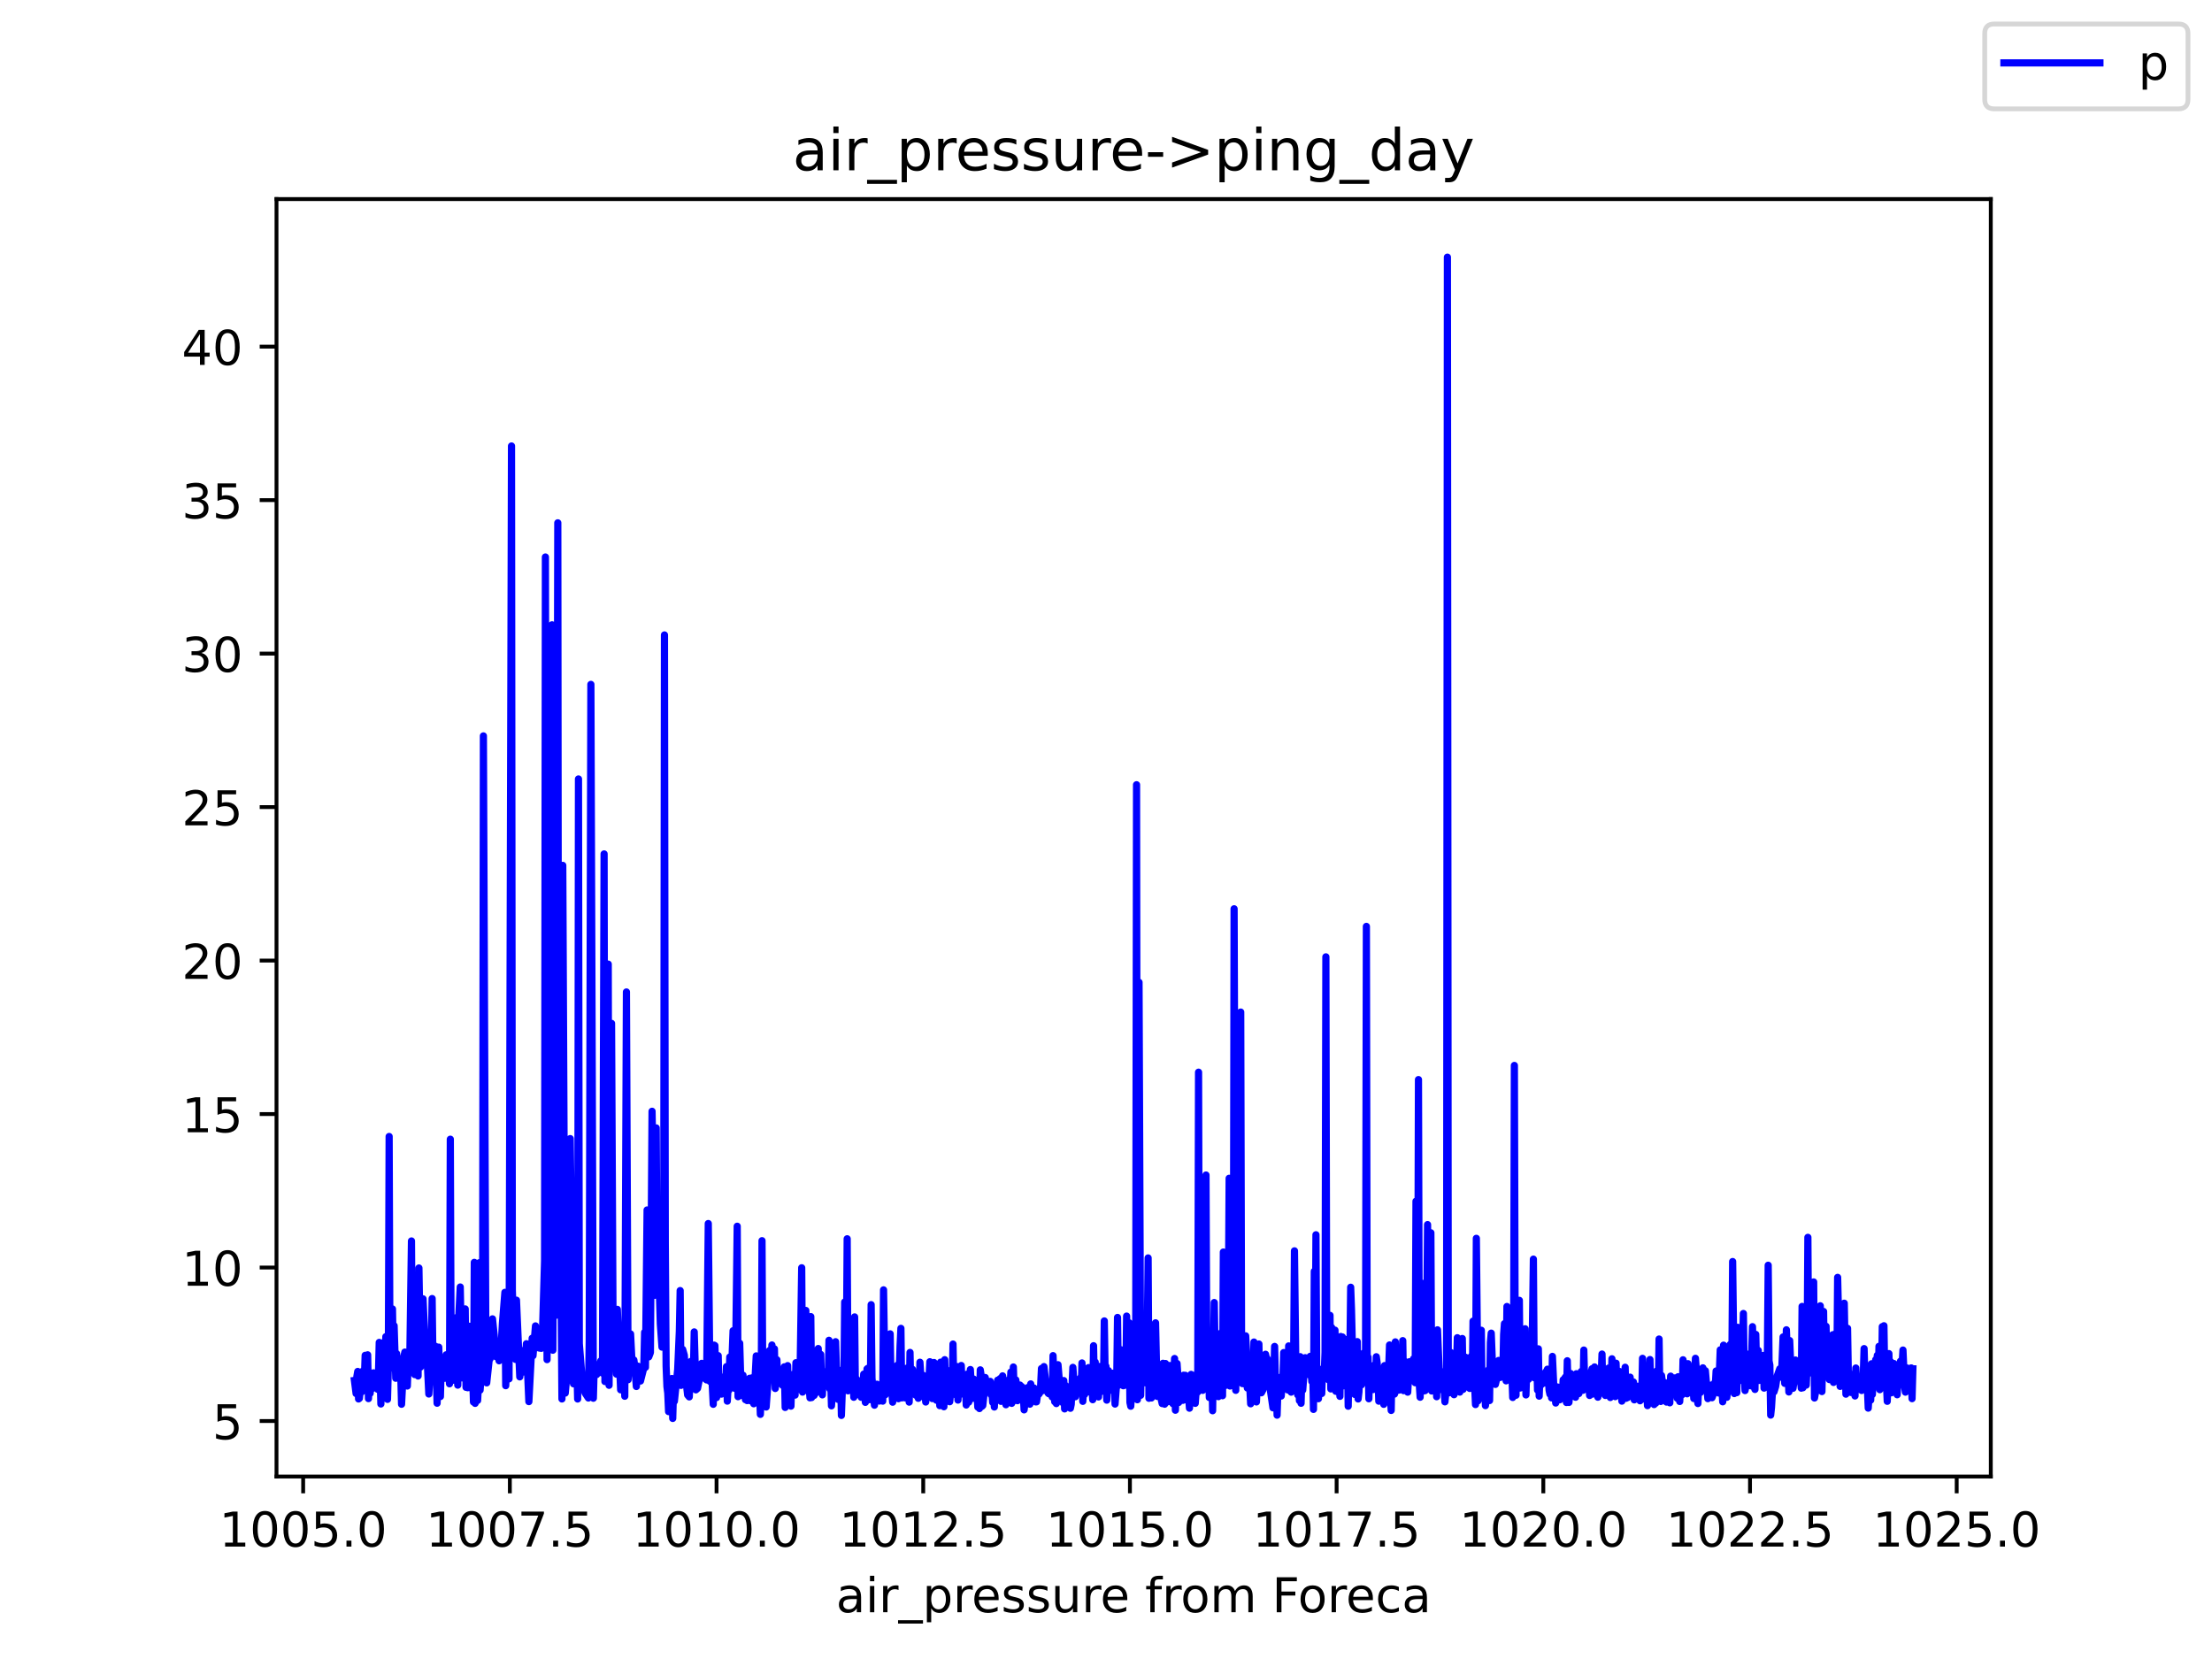 <?xml version="1.0" encoding="utf-8" standalone="no"?>
<!DOCTYPE svg PUBLIC "-//W3C//DTD SVG 1.1//EN"
  "http://www.w3.org/Graphics/SVG/1.1/DTD/svg11.dtd">
<!-- Created with matplotlib (https://matplotlib.org/) -->
<svg height="345.6pt" version="1.1" viewBox="0 0 460.8 345.6" width="460.8pt" xmlns="http://www.w3.org/2000/svg" xmlns:xlink="http://www.w3.org/1999/xlink">
 <defs>
  <style type="text/css">*{stroke-linecap:butt;stroke-linejoin:round;}</style>
 </defs>
 <g id="figure_1">
  <g id="patch_1">
   <path d="M 0 345.6 
L 460.8 345.6 
L 460.8 0 
L 0 0 
z
" style="fill:#ffffff;"/>
  </g>
  <g id="axes_1">
   <g id="patch_2">
    <path d="M 57.6 307.584 
L 414.72 307.584 
L 414.72 41.472 
L 57.6 41.472 
z
" style="fill:#ffffff;"/>
   </g>
   <g id="matplotlib.axis_1">
    <g id="xtick_1">
     <g id="line2d_1">
      <defs>
       <path d="M 0 0 
L 0 3.5 
" id="md978428db5" style="stroke:#000000;stroke-width:0.8;"/>
      </defs>
      <g>
       <use style="stroke:#000000;stroke-width:0.8;" x="63.154" xlink:href="#md978428db5" y="307.584"/>
      </g>
     </g>
     <g id="text_1">
      <!-- 1005.0 -->
      <g transform="translate(45.659 322.182)scale(0.1 -0.1)">
       <defs>
        <path d="M 12.406 8.297 
L 28.516 8.297 
L 28.516 63.922 
L 10.984 60.406 
L 10.984 69.391 
L 28.422 72.906 
L 38.281 72.906 
L 38.281 8.297 
L 54.391 8.297 
L 54.391 0 
L 12.406 0 
z
" id="DejaVuSans-49"/>
        <path d="M 31.781 66.406 
Q 24.172 66.406 20.328 58.906 
Q 16.5 51.422 16.5 36.375 
Q 16.5 21.391 20.328 13.891 
Q 24.172 6.391 31.781 6.391 
Q 39.453 6.391 43.281 13.891 
Q 47.125 21.391 47.125 36.375 
Q 47.125 51.422 43.281 58.906 
Q 39.453 66.406 31.781 66.406 
z
M 31.781 74.219 
Q 44.047 74.219 50.516 64.516 
Q 56.984 54.828 56.984 36.375 
Q 56.984 17.969 50.516 8.266 
Q 44.047 -1.422 31.781 -1.422 
Q 19.531 -1.422 13.062 8.266 
Q 6.594 17.969 6.594 36.375 
Q 6.594 54.828 13.062 64.516 
Q 19.531 74.219 31.781 74.219 
z
" id="DejaVuSans-48"/>
        <path d="M 10.797 72.906 
L 49.516 72.906 
L 49.516 64.594 
L 19.828 64.594 
L 19.828 46.734 
Q 21.969 47.469 24.109 47.828 
Q 26.266 48.188 28.422 48.188 
Q 40.625 48.188 47.75 41.5 
Q 54.891 34.812 54.891 23.391 
Q 54.891 11.625 47.562 5.094 
Q 40.234 -1.422 26.906 -1.422 
Q 22.312 -1.422 17.547 -0.641 
Q 12.797 0.141 7.719 1.703 
L 7.719 11.625 
Q 12.109 9.234 16.797 8.062 
Q 21.484 6.891 26.703 6.891 
Q 35.156 6.891 40.078 11.328 
Q 45.016 15.766 45.016 23.391 
Q 45.016 31 40.078 35.438 
Q 35.156 39.891 26.703 39.891 
Q 22.75 39.891 18.812 39.016 
Q 14.891 38.141 10.797 36.281 
z
" id="DejaVuSans-53"/>
        <path d="M 10.688 12.406 
L 21 12.406 
L 21 0 
L 10.688 0 
z
" id="DejaVuSans-46"/>
       </defs>
       <use xlink:href="#DejaVuSans-49"/>
       <use x="63.623" xlink:href="#DejaVuSans-48"/>
       <use x="127.246" xlink:href="#DejaVuSans-48"/>
       <use x="190.869" xlink:href="#DejaVuSans-53"/>
       <use x="254.492" xlink:href="#DejaVuSans-46"/>
       <use x="286.279" xlink:href="#DejaVuSans-48"/>
      </g>
     </g>
    </g>
    <g id="xtick_2">
     <g id="line2d_2">
      <g>
       <use style="stroke:#000000;stroke-width:0.8;" x="106.212" xlink:href="#md978428db5" y="307.584"/>
      </g>
     </g>
     <g id="text_2">
      <!-- 1007.5 -->
      <g transform="translate(88.717 322.182)scale(0.1 -0.1)">
       <defs>
        <path d="M 8.203 72.906 
L 55.078 72.906 
L 55.078 68.703 
L 28.609 0 
L 18.312 0 
L 43.219 64.594 
L 8.203 64.594 
z
" id="DejaVuSans-55"/>
       </defs>
       <use xlink:href="#DejaVuSans-49"/>
       <use x="63.623" xlink:href="#DejaVuSans-48"/>
       <use x="127.246" xlink:href="#DejaVuSans-48"/>
       <use x="190.869" xlink:href="#DejaVuSans-55"/>
       <use x="254.492" xlink:href="#DejaVuSans-46"/>
       <use x="286.279" xlink:href="#DejaVuSans-53"/>
      </g>
     </g>
    </g>
    <g id="xtick_3">
     <g id="line2d_3">
      <g>
       <use style="stroke:#000000;stroke-width:0.8;" x="149.27" xlink:href="#md978428db5" y="307.584"/>
      </g>
     </g>
     <g id="text_3">
      <!-- 1010.0 -->
      <g transform="translate(131.774 322.182)scale(0.1 -0.1)">
       <use xlink:href="#DejaVuSans-49"/>
       <use x="63.623" xlink:href="#DejaVuSans-48"/>
       <use x="127.246" xlink:href="#DejaVuSans-49"/>
       <use x="190.869" xlink:href="#DejaVuSans-48"/>
       <use x="254.492" xlink:href="#DejaVuSans-46"/>
       <use x="286.279" xlink:href="#DejaVuSans-48"/>
      </g>
     </g>
    </g>
    <g id="xtick_4">
     <g id="line2d_4">
      <g>
       <use style="stroke:#000000;stroke-width:0.8;" x="192.327" xlink:href="#md978428db5" y="307.584"/>
      </g>
     </g>
     <g id="text_4">
      <!-- 1012.5 -->
      <g transform="translate(174.832 322.182)scale(0.1 -0.1)">
       <defs>
        <path d="M 19.188 8.297 
L 53.609 8.297 
L 53.609 0 
L 7.328 0 
L 7.328 8.297 
Q 12.938 14.109 22.625 23.891 
Q 32.328 33.688 34.812 36.531 
Q 39.547 41.844 41.422 45.531 
Q 43.312 49.219 43.312 52.781 
Q 43.312 58.594 39.234 62.25 
Q 35.156 65.922 28.609 65.922 
Q 23.969 65.922 18.812 64.312 
Q 13.672 62.703 7.812 59.422 
L 7.812 69.391 
Q 13.766 71.781 18.938 73 
Q 24.125 74.219 28.422 74.219 
Q 39.75 74.219 46.484 68.547 
Q 53.219 62.891 53.219 53.422 
Q 53.219 48.922 51.531 44.891 
Q 49.859 40.875 45.406 35.406 
Q 44.188 33.984 37.641 27.219 
Q 31.109 20.453 19.188 8.297 
z
" id="DejaVuSans-50"/>
       </defs>
       <use xlink:href="#DejaVuSans-49"/>
       <use x="63.623" xlink:href="#DejaVuSans-48"/>
       <use x="127.246" xlink:href="#DejaVuSans-49"/>
       <use x="190.869" xlink:href="#DejaVuSans-50"/>
       <use x="254.492" xlink:href="#DejaVuSans-46"/>
       <use x="286.279" xlink:href="#DejaVuSans-53"/>
      </g>
     </g>
    </g>
    <g id="xtick_5">
     <g id="line2d_5">
      <g>
       <use style="stroke:#000000;stroke-width:0.8;" x="235.385" xlink:href="#md978428db5" y="307.584"/>
      </g>
     </g>
     <g id="text_5">
      <!-- 1015.0 -->
      <g transform="translate(217.89 322.182)scale(0.1 -0.1)">
       <use xlink:href="#DejaVuSans-49"/>
       <use x="63.623" xlink:href="#DejaVuSans-48"/>
       <use x="127.246" xlink:href="#DejaVuSans-49"/>
       <use x="190.869" xlink:href="#DejaVuSans-53"/>
       <use x="254.492" xlink:href="#DejaVuSans-46"/>
       <use x="286.279" xlink:href="#DejaVuSans-48"/>
      </g>
     </g>
    </g>
    <g id="xtick_6">
     <g id="line2d_6">
      <g>
       <use style="stroke:#000000;stroke-width:0.8;" x="278.443" xlink:href="#md978428db5" y="307.584"/>
      </g>
     </g>
     <g id="text_6">
      <!-- 1017.5 -->
      <g transform="translate(260.947 322.182)scale(0.1 -0.1)">
       <use xlink:href="#DejaVuSans-49"/>
       <use x="63.623" xlink:href="#DejaVuSans-48"/>
       <use x="127.246" xlink:href="#DejaVuSans-49"/>
       <use x="190.869" xlink:href="#DejaVuSans-55"/>
       <use x="254.492" xlink:href="#DejaVuSans-46"/>
       <use x="286.279" xlink:href="#DejaVuSans-53"/>
      </g>
     </g>
    </g>
    <g id="xtick_7">
     <g id="line2d_7">
      <g>
       <use style="stroke:#000000;stroke-width:0.8;" x="321.5" xlink:href="#md978428db5" y="307.584"/>
      </g>
     </g>
     <g id="text_7">
      <!-- 1020.0 -->
      <g transform="translate(304.005 322.182)scale(0.1 -0.1)">
       <use xlink:href="#DejaVuSans-49"/>
       <use x="63.623" xlink:href="#DejaVuSans-48"/>
       <use x="127.246" xlink:href="#DejaVuSans-50"/>
       <use x="190.869" xlink:href="#DejaVuSans-48"/>
       <use x="254.492" xlink:href="#DejaVuSans-46"/>
       <use x="286.279" xlink:href="#DejaVuSans-48"/>
      </g>
     </g>
    </g>
    <g id="xtick_8">
     <g id="line2d_8">
      <g>
       <use style="stroke:#000000;stroke-width:0.8;" x="364.558" xlink:href="#md978428db5" y="307.584"/>
      </g>
     </g>
     <g id="text_8">
      <!-- 1022.5 -->
      <g transform="translate(347.063 322.182)scale(0.1 -0.1)">
       <use xlink:href="#DejaVuSans-49"/>
       <use x="63.623" xlink:href="#DejaVuSans-48"/>
       <use x="127.246" xlink:href="#DejaVuSans-50"/>
       <use x="190.869" xlink:href="#DejaVuSans-50"/>
       <use x="254.492" xlink:href="#DejaVuSans-46"/>
       <use x="286.279" xlink:href="#DejaVuSans-53"/>
      </g>
     </g>
    </g>
    <g id="xtick_9">
     <g id="line2d_9">
      <g>
       <use style="stroke:#000000;stroke-width:0.8;" x="407.615" xlink:href="#md978428db5" y="307.584"/>
      </g>
     </g>
     <g id="text_9">
      <!-- 1025.0 -->
      <g transform="translate(390.12 322.182)scale(0.1 -0.1)">
       <use xlink:href="#DejaVuSans-49"/>
       <use x="63.623" xlink:href="#DejaVuSans-48"/>
       <use x="127.246" xlink:href="#DejaVuSans-50"/>
       <use x="190.869" xlink:href="#DejaVuSans-53"/>
       <use x="254.492" xlink:href="#DejaVuSans-46"/>
       <use x="286.279" xlink:href="#DejaVuSans-48"/>
      </g>
     </g>
    </g>
    <g id="text_10">
     <!-- air_pressure from Foreca -->
     <g transform="translate(174.162 335.861)scale(0.1 -0.1)">
      <defs>
       <path d="M 34.281 27.484 
Q 23.391 27.484 19.188 25 
Q 14.984 22.516 14.984 16.5 
Q 14.984 11.719 18.141 8.906 
Q 21.297 6.109 26.703 6.109 
Q 34.188 6.109 38.703 11.406 
Q 43.219 16.703 43.219 25.484 
L 43.219 27.484 
z
M 52.203 31.203 
L 52.203 0 
L 43.219 0 
L 43.219 8.297 
Q 40.141 3.328 35.547 0.953 
Q 30.953 -1.422 24.312 -1.422 
Q 15.922 -1.422 10.953 3.297 
Q 6 8.016 6 15.922 
Q 6 25.141 12.172 29.828 
Q 18.359 34.516 30.609 34.516 
L 43.219 34.516 
L 43.219 35.406 
Q 43.219 41.609 39.141 45 
Q 35.062 48.391 27.688 48.391 
Q 23 48.391 18.547 47.266 
Q 14.109 46.141 10.016 43.891 
L 10.016 52.203 
Q 14.938 54.109 19.578 55.047 
Q 24.219 56 28.609 56 
Q 40.484 56 46.344 49.844 
Q 52.203 43.703 52.203 31.203 
z
" id="DejaVuSans-97"/>
       <path d="M 9.422 54.688 
L 18.406 54.688 
L 18.406 0 
L 9.422 0 
z
M 9.422 75.984 
L 18.406 75.984 
L 18.406 64.594 
L 9.422 64.594 
z
" id="DejaVuSans-105"/>
       <path d="M 41.109 46.297 
Q 39.594 47.172 37.812 47.578 
Q 36.031 48 33.891 48 
Q 26.266 48 22.188 43.047 
Q 18.109 38.094 18.109 28.812 
L 18.109 0 
L 9.078 0 
L 9.078 54.688 
L 18.109 54.688 
L 18.109 46.188 
Q 20.953 51.172 25.484 53.578 
Q 30.031 56 36.531 56 
Q 37.453 56 38.578 55.875 
Q 39.703 55.766 41.062 55.516 
z
" id="DejaVuSans-114"/>
       <path d="M 50.984 -16.609 
L 50.984 -23.578 
L -0.984 -23.578 
L -0.984 -16.609 
z
" id="DejaVuSans-95"/>
       <path d="M 18.109 8.203 
L 18.109 -20.797 
L 9.078 -20.797 
L 9.078 54.688 
L 18.109 54.688 
L 18.109 46.391 
Q 20.953 51.266 25.266 53.625 
Q 29.594 56 35.594 56 
Q 45.562 56 51.781 48.094 
Q 58.016 40.188 58.016 27.297 
Q 58.016 14.406 51.781 6.484 
Q 45.562 -1.422 35.594 -1.422 
Q 29.594 -1.422 25.266 0.953 
Q 20.953 3.328 18.109 8.203 
z
M 48.688 27.297 
Q 48.688 37.203 44.609 42.844 
Q 40.531 48.484 33.406 48.484 
Q 26.266 48.484 22.188 42.844 
Q 18.109 37.203 18.109 27.297 
Q 18.109 17.391 22.188 11.75 
Q 26.266 6.109 33.406 6.109 
Q 40.531 6.109 44.609 11.75 
Q 48.688 17.391 48.688 27.297 
z
" id="DejaVuSans-112"/>
       <path d="M 56.203 29.594 
L 56.203 25.203 
L 14.891 25.203 
Q 15.484 15.922 20.484 11.062 
Q 25.484 6.203 34.422 6.203 
Q 39.594 6.203 44.453 7.469 
Q 49.312 8.734 54.109 11.281 
L 54.109 2.781 
Q 49.266 0.734 44.188 -0.344 
Q 39.109 -1.422 33.891 -1.422 
Q 20.797 -1.422 13.156 6.188 
Q 5.516 13.812 5.516 26.812 
Q 5.516 40.234 12.766 48.109 
Q 20.016 56 32.328 56 
Q 43.359 56 49.781 48.891 
Q 56.203 41.797 56.203 29.594 
z
M 47.219 32.234 
Q 47.125 39.594 43.094 43.984 
Q 39.062 48.391 32.422 48.391 
Q 24.906 48.391 20.391 44.141 
Q 15.875 39.891 15.188 32.172 
z
" id="DejaVuSans-101"/>
       <path d="M 44.281 53.078 
L 44.281 44.578 
Q 40.484 46.531 36.375 47.5 
Q 32.281 48.484 27.875 48.484 
Q 21.188 48.484 17.844 46.438 
Q 14.5 44.391 14.5 40.281 
Q 14.5 37.156 16.891 35.375 
Q 19.281 33.594 26.516 31.984 
L 29.594 31.297 
Q 39.156 29.25 43.188 25.516 
Q 47.219 21.781 47.219 15.094 
Q 47.219 7.469 41.188 3.016 
Q 35.156 -1.422 24.609 -1.422 
Q 20.219 -1.422 15.453 -0.562 
Q 10.688 0.297 5.422 2 
L 5.422 11.281 
Q 10.406 8.688 15.234 7.391 
Q 20.062 6.109 24.812 6.109 
Q 31.156 6.109 34.562 8.281 
Q 37.984 10.453 37.984 14.406 
Q 37.984 18.062 35.516 20.016 
Q 33.062 21.969 24.703 23.781 
L 21.578 24.516 
Q 13.234 26.266 9.516 29.906 
Q 5.812 33.547 5.812 39.891 
Q 5.812 47.609 11.281 51.797 
Q 16.75 56 26.812 56 
Q 31.781 56 36.172 55.266 
Q 40.578 54.547 44.281 53.078 
z
" id="DejaVuSans-115"/>
       <path d="M 8.5 21.578 
L 8.5 54.688 
L 17.484 54.688 
L 17.484 21.922 
Q 17.484 14.156 20.5 10.266 
Q 23.531 6.391 29.594 6.391 
Q 36.859 6.391 41.078 11.031 
Q 45.312 15.672 45.312 23.688 
L 45.312 54.688 
L 54.297 54.688 
L 54.297 0 
L 45.312 0 
L 45.312 8.406 
Q 42.047 3.422 37.719 1 
Q 33.406 -1.422 27.688 -1.422 
Q 18.266 -1.422 13.375 4.438 
Q 8.5 10.297 8.5 21.578 
z
M 31.109 56 
z
" id="DejaVuSans-117"/>
       <path id="DejaVuSans-32"/>
       <path d="M 37.109 75.984 
L 37.109 68.5 
L 28.516 68.5 
Q 23.688 68.5 21.797 66.547 
Q 19.922 64.594 19.922 59.516 
L 19.922 54.688 
L 34.719 54.688 
L 34.719 47.703 
L 19.922 47.703 
L 19.922 0 
L 10.891 0 
L 10.891 47.703 
L 2.297 47.703 
L 2.297 54.688 
L 10.891 54.688 
L 10.891 58.5 
Q 10.891 67.625 15.141 71.797 
Q 19.391 75.984 28.609 75.984 
z
" id="DejaVuSans-102"/>
       <path d="M 30.609 48.391 
Q 23.391 48.391 19.188 42.75 
Q 14.984 37.109 14.984 27.297 
Q 14.984 17.484 19.156 11.844 
Q 23.344 6.203 30.609 6.203 
Q 37.797 6.203 41.984 11.859 
Q 46.188 17.531 46.188 27.297 
Q 46.188 37.016 41.984 42.703 
Q 37.797 48.391 30.609 48.391 
z
M 30.609 56 
Q 42.328 56 49.016 48.375 
Q 55.719 40.766 55.719 27.297 
Q 55.719 13.875 49.016 6.219 
Q 42.328 -1.422 30.609 -1.422 
Q 18.844 -1.422 12.172 6.219 
Q 5.516 13.875 5.516 27.297 
Q 5.516 40.766 12.172 48.375 
Q 18.844 56 30.609 56 
z
" id="DejaVuSans-111"/>
       <path d="M 52 44.188 
Q 55.375 50.25 60.062 53.125 
Q 64.75 56 71.094 56 
Q 79.641 56 84.281 50.016 
Q 88.922 44.047 88.922 33.016 
L 88.922 0 
L 79.891 0 
L 79.891 32.719 
Q 79.891 40.578 77.094 44.375 
Q 74.312 48.188 68.609 48.188 
Q 61.625 48.188 57.562 43.547 
Q 53.516 38.922 53.516 30.906 
L 53.516 0 
L 44.484 0 
L 44.484 32.719 
Q 44.484 40.625 41.703 44.406 
Q 38.922 48.188 33.109 48.188 
Q 26.219 48.188 22.156 43.531 
Q 18.109 38.875 18.109 30.906 
L 18.109 0 
L 9.078 0 
L 9.078 54.688 
L 18.109 54.688 
L 18.109 46.188 
Q 21.188 51.219 25.484 53.609 
Q 29.781 56 35.688 56 
Q 41.656 56 45.828 52.969 
Q 50 49.953 52 44.188 
z
" id="DejaVuSans-109"/>
       <path d="M 9.812 72.906 
L 51.703 72.906 
L 51.703 64.594 
L 19.672 64.594 
L 19.672 43.109 
L 48.578 43.109 
L 48.578 34.812 
L 19.672 34.812 
L 19.672 0 
L 9.812 0 
z
" id="DejaVuSans-70"/>
       <path d="M 48.781 52.594 
L 48.781 44.188 
Q 44.969 46.297 41.141 47.344 
Q 37.312 48.391 33.406 48.391 
Q 24.656 48.391 19.812 42.844 
Q 14.984 37.312 14.984 27.297 
Q 14.984 17.281 19.812 11.734 
Q 24.656 6.203 33.406 6.203 
Q 37.312 6.203 41.141 7.25 
Q 44.969 8.297 48.781 10.406 
L 48.781 2.094 
Q 45.016 0.344 40.984 -0.531 
Q 36.969 -1.422 32.422 -1.422 
Q 20.062 -1.422 12.781 6.344 
Q 5.516 14.109 5.516 27.297 
Q 5.516 40.672 12.859 48.328 
Q 20.219 56 33.016 56 
Q 37.156 56 41.109 55.141 
Q 45.062 54.297 48.781 52.594 
z
" id="DejaVuSans-99"/>
      </defs>
      <use xlink:href="#DejaVuSans-97"/>
      <use x="61.279" xlink:href="#DejaVuSans-105"/>
      <use x="89.062" xlink:href="#DejaVuSans-114"/>
      <use x="130.176" xlink:href="#DejaVuSans-95"/>
      <use x="180.176" xlink:href="#DejaVuSans-112"/>
      <use x="243.652" xlink:href="#DejaVuSans-114"/>
      <use x="282.516" xlink:href="#DejaVuSans-101"/>
      <use x="344.039" xlink:href="#DejaVuSans-115"/>
      <use x="396.139" xlink:href="#DejaVuSans-115"/>
      <use x="448.238" xlink:href="#DejaVuSans-117"/>
      <use x="511.617" xlink:href="#DejaVuSans-114"/>
      <use x="550.48" xlink:href="#DejaVuSans-101"/>
      <use x="612.004" xlink:href="#DejaVuSans-32"/>
      <use x="643.791" xlink:href="#DejaVuSans-102"/>
      <use x="678.996" xlink:href="#DejaVuSans-114"/>
      <use x="717.859" xlink:href="#DejaVuSans-111"/>
      <use x="779.041" xlink:href="#DejaVuSans-109"/>
      <use x="876.453" xlink:href="#DejaVuSans-32"/>
      <use x="908.24" xlink:href="#DejaVuSans-70"/>
      <use x="962.135" xlink:href="#DejaVuSans-111"/>
      <use x="1023.316" xlink:href="#DejaVuSans-114"/>
      <use x="1062.18" xlink:href="#DejaVuSans-101"/>
      <use x="1123.703" xlink:href="#DejaVuSans-99"/>
      <use x="1178.684" xlink:href="#DejaVuSans-97"/>
     </g>
    </g>
   </g>
   <g id="matplotlib.axis_2">
    <g id="ytick_1">
     <g id="line2d_10">
      <defs>
       <path d="M 0 0 
L -3.5 0 
" id="m1d2685373c" style="stroke:#000000;stroke-width:0.8;"/>
      </defs>
      <g>
       <use style="stroke:#000000;stroke-width:0.8;" x="57.6" xlink:href="#m1d2685373c" y="296.019"/>
      </g>
     </g>
     <g id="text_11">
      <!-- 5 -->
      <g transform="translate(44.237 299.818)scale(0.1 -0.1)">
       <use xlink:href="#DejaVuSans-53"/>
      </g>
     </g>
    </g>
    <g id="ytick_2">
     <g id="line2d_11">
      <g>
       <use style="stroke:#000000;stroke-width:0.8;" x="57.6" xlink:href="#m1d2685373c" y="264.047"/>
      </g>
     </g>
     <g id="text_12">
      <!-- 10 -->
      <g transform="translate(37.875 267.846)scale(0.1 -0.1)">
       <use xlink:href="#DejaVuSans-49"/>
       <use x="63.623" xlink:href="#DejaVuSans-48"/>
      </g>
     </g>
    </g>
    <g id="ytick_3">
     <g id="line2d_12">
      <g>
       <use style="stroke:#000000;stroke-width:0.8;" x="57.6" xlink:href="#m1d2685373c" y="232.075"/>
      </g>
     </g>
     <g id="text_13">
      <!-- 15 -->
      <g transform="translate(37.875 235.874)scale(0.1 -0.1)">
       <use xlink:href="#DejaVuSans-49"/>
       <use x="63.623" xlink:href="#DejaVuSans-53"/>
      </g>
     </g>
    </g>
    <g id="ytick_4">
     <g id="line2d_13">
      <g>
       <use style="stroke:#000000;stroke-width:0.8;" x="57.6" xlink:href="#m1d2685373c" y="200.102"/>
      </g>
     </g>
     <g id="text_14">
      <!-- 20 -->
      <g transform="translate(37.875 203.902)scale(0.1 -0.1)">
       <use xlink:href="#DejaVuSans-50"/>
       <use x="63.623" xlink:href="#DejaVuSans-48"/>
      </g>
     </g>
    </g>
    <g id="ytick_5">
     <g id="line2d_14">
      <g>
       <use style="stroke:#000000;stroke-width:0.8;" x="57.6" xlink:href="#m1d2685373c" y="168.13"/>
      </g>
     </g>
     <g id="text_15">
      <!-- 25 -->
      <g transform="translate(37.875 171.93)scale(0.1 -0.1)">
       <use xlink:href="#DejaVuSans-50"/>
       <use x="63.623" xlink:href="#DejaVuSans-53"/>
      </g>
     </g>
    </g>
    <g id="ytick_6">
     <g id="line2d_15">
      <g>
       <use style="stroke:#000000;stroke-width:0.8;" x="57.6" xlink:href="#m1d2685373c" y="136.158"/>
      </g>
     </g>
     <g id="text_16">
      <!-- 30 -->
      <g transform="translate(37.875 139.958)scale(0.1 -0.1)">
       <defs>
        <path d="M 40.578 39.312 
Q 47.656 37.797 51.625 33 
Q 55.609 28.219 55.609 21.188 
Q 55.609 10.406 48.188 4.484 
Q 40.766 -1.422 27.094 -1.422 
Q 22.516 -1.422 17.656 -0.516 
Q 12.797 0.391 7.625 2.203 
L 7.625 11.719 
Q 11.719 9.328 16.594 8.109 
Q 21.484 6.891 26.812 6.891 
Q 36.078 6.891 40.938 10.547 
Q 45.797 14.203 45.797 21.188 
Q 45.797 27.641 41.281 31.266 
Q 36.766 34.906 28.719 34.906 
L 20.219 34.906 
L 20.219 43.016 
L 29.109 43.016 
Q 36.375 43.016 40.234 45.922 
Q 44.094 48.828 44.094 54.297 
Q 44.094 59.906 40.109 62.906 
Q 36.141 65.922 28.719 65.922 
Q 24.656 65.922 20.016 65.031 
Q 15.375 64.156 9.812 62.312 
L 9.812 71.094 
Q 15.438 72.656 20.344 73.438 
Q 25.25 74.219 29.594 74.219 
Q 40.828 74.219 47.359 69.109 
Q 53.906 64.016 53.906 55.328 
Q 53.906 49.266 50.438 45.094 
Q 46.969 40.922 40.578 39.312 
z
" id="DejaVuSans-51"/>
       </defs>
       <use xlink:href="#DejaVuSans-51"/>
       <use x="63.623" xlink:href="#DejaVuSans-48"/>
      </g>
     </g>
    </g>
    <g id="ytick_7">
     <g id="line2d_16">
      <g>
       <use style="stroke:#000000;stroke-width:0.8;" x="57.6" xlink:href="#m1d2685373c" y="104.186"/>
      </g>
     </g>
     <g id="text_17">
      <!-- 35 -->
      <g transform="translate(37.875 107.985)scale(0.1 -0.1)">
       <use xlink:href="#DejaVuSans-51"/>
       <use x="63.623" xlink:href="#DejaVuSans-53"/>
      </g>
     </g>
    </g>
    <g id="ytick_8">
     <g id="line2d_17">
      <g>
       <use style="stroke:#000000;stroke-width:0.8;" x="57.6" xlink:href="#m1d2685373c" y="72.214"/>
      </g>
     </g>
     <g id="text_18">
      <!-- 40 -->
      <g transform="translate(37.875 76.013)scale(0.1 -0.1)">
       <defs>
        <path d="M 37.797 64.312 
L 12.891 25.391 
L 37.797 25.391 
z
M 35.203 72.906 
L 47.609 72.906 
L 47.609 25.391 
L 58.016 25.391 
L 58.016 17.188 
L 47.609 17.188 
L 47.609 0 
L 37.797 0 
L 37.797 17.188 
L 4.891 17.188 
L 4.891 26.703 
z
" id="DejaVuSans-52"/>
       </defs>
       <use xlink:href="#DejaVuSans-52"/>
       <use x="63.623" xlink:href="#DejaVuSans-48"/>
      </g>
     </g>
    </g>
   </g>
   <g id="line2d_18">
    <path clip-path="url(#p4ef42a6fc6)" d="M 73.833 287.578 
L 74.177 290.296 
L 74.349 286.702 
L 74.522 285.698 
L 74.694 291.428 
L 74.866 291.3 
L 75.038 289.612 
L 75.211 290.04 
L 75.383 289.931 
L 75.555 285.647 
L 75.899 287.431 
L 76.072 282.341 
L 76.244 285.052 
L 76.416 282.667 
L 76.588 282.232 
L 76.761 291.357 
L 76.933 287.789 
L 77.105 290.264 
L 77.277 288.25 
L 77.45 289.349 
L 77.622 288.902 
L 77.794 285.986 
L 77.966 288.345 
L 78.138 288.665 
L 78.311 286.632 
L 78.655 289.407 
L 78.827 286.83 
L 79 279.649 
L 79.344 292.476 
L 79.516 284.63 
L 79.689 283.07 
L 79.861 289.528 
L 80.033 279.579 
L 80.205 285.462 
L 80.377 278.447 
L 80.722 291.511 
L 80.894 284.95 
L 81.066 236.749 
L 81.239 285.065 
L 81.411 282.878 
L 81.755 272.673 
L 81.928 282.341 
L 82.1 276.164 
L 82.444 287.118 
L 82.616 281.983 
L 82.789 283.857 
L 83.133 286.222 
L 83.305 284.924 
L 83.478 286.107 
L 83.65 292.534 
L 84.167 282.45 
L 84.339 281.663 
L 84.511 288.537 
L 84.855 288.729 
L 85.028 284.01 
L 85.372 282.763 
L 85.717 258.515 
L 85.889 284.547 
L 86.233 284.701 
L 86.406 286.357 
L 86.75 285.724 
L 87.094 286.645 
L 87.267 264.143 
L 87.611 284.784 
L 87.783 282.635 
L 87.956 282.782 
L 88.128 270.569 
L 88.645 282.13 
L 88.817 281.484 
L 88.989 283.332 
L 89.333 290.398 
L 89.85 281.28 
L 90.022 270.511 
L 90.195 284.336 
L 90.367 280.583 
L 90.539 285.545 
L 90.711 280.442 
L 91.056 292.316 
L 91.4 280.634 
L 91.745 290.929 
L 91.917 284.176 
L 92.089 287.182 
L 92.434 286.21 
L 92.606 287.124 
L 92.95 282.226 
L 93.123 283.518 
L 93.295 283.741 
L 93.639 288.269 
L 93.811 237.318 
L 93.984 285.916 
L 94.156 279.4 
L 94.328 287.54 
L 94.5 281.887 
L 94.673 285.724 
L 95.017 274.508 
L 95.362 288.55 
L 95.534 275.032 
L 95.878 268.107 
L 96.223 287.035 
L 96.395 278.191 
L 96.567 285.123 
L 96.739 283.914 
L 96.912 272.673 
L 97.084 289.01 
L 97.256 282.264 
L 97.428 289.087 
L 97.601 287.642 
L 97.773 276.279 
L 97.945 287.962 
L 98.117 288.077 
L 98.289 289.273 
L 98.462 286.453 
L 98.634 292.067 
L 98.806 262.972 
L 98.978 292.348 
L 99.151 284.765 
L 99.495 291.741 
L 99.667 288.473 
L 99.84 263.049 
L 100.012 289.592 
L 100.528 282.91 
L 100.701 153.302 
L 101.217 281.893 
L 101.39 288.077 
L 101.906 283.243 
L 102.079 283.096 
L 102.595 274.745 
L 102.94 278.095 
L 103.284 282.597 
L 103.629 281.849 
L 103.973 283.473 
L 104.318 282.041 
L 104.662 275.672 
L 105.179 269.22 
L 105.351 288.665 
L 105.868 277.002 
L 106.04 287.246 
L 106.557 92.906 
L 106.729 268.862 
L 107.245 282.789 
L 107.418 283.198 
L 107.59 270.85 
L 108.279 286.824 
L 108.796 281.363 
L 108.968 285.832 
L 109.484 282.674 
L 109.657 279.924 
L 110.173 291.984 
L 110.862 278.773 
L 111.035 282.418 
L 111.551 276.209 
L 112.24 280.8 
L 112.757 280.883 
L 112.929 280.167 
L 113.446 262.646 
L 113.618 116.035 
L 113.962 283.236 
L 114.307 143.755 
L 114.651 279.221 
L 114.996 130.16 
L 115.168 281.273 
L 115.685 152.195 
L 115.857 273.99 
L 116.201 108.912 
L 116.374 272.858 
L 116.718 248.131 
L 117.063 291.428 
L 117.235 180.273 
L 117.752 290.206 
L 118.268 284.566 
L 118.613 287.514 
L 118.785 237.19 
L 119.474 288.275 
L 119.818 287.725 
L 120.163 284.215 
L 120.335 291.434 
L 120.507 162.273 
L 120.679 279.911 
L 121.368 288.55 
L 121.885 290.181 
L 122.574 291.229 
L 122.746 279.297 
L 123.091 142.572 
L 123.607 291.274 
L 123.78 284.905 
L 124.296 286.344 
L 125.157 283.492 
L 125.502 286.043 
L 125.846 177.888 
L 126.019 287.796 
L 126.191 274.406 
L 126.707 200.844 
L 126.88 288.582 
L 127.396 213.185 
L 127.741 283.089 
L 127.913 276.369 
L 128.43 286.261 
L 128.602 272.762 
L 129.291 289.522 
L 129.808 279.937 
L 130.152 290.865 
L 130.497 206.644 
L 130.841 287.425 
L 131.358 277.884 
L 131.702 284.624 
L 132.047 283.307 
L 132.219 284.541 
L 132.563 288.831 
L 132.908 284.598 
L 133.424 287.693 
L 134.113 284.963 
L 134.286 277.539 
L 134.458 284.841 
L 134.802 252.057 
L 135.147 282.661 
L 135.491 281.753 
L 135.836 231.499 
L 136.18 251.558 
L 136.352 269.84 
L 136.697 234.965 
L 136.869 263.957 
L 137.214 264.155 
L 137.558 275.793 
L 137.902 280.627 
L 138.247 279.726 
L 138.419 132.27 
L 138.591 258.816 
L 138.764 284.586 
L 138.936 288.838 
L 139.108 290.206 
L 139.28 294.062 
L 139.453 290.705 
L 139.625 293.928 
L 139.797 291.402 
L 139.969 287.169 
L 140.141 295.488 
L 140.314 289.266 
L 140.486 291.914 
L 141.175 285.302 
L 141.519 277.347 
L 141.692 268.849 
L 141.864 288.601 
L 142.208 281.107 
L 142.553 282.309 
L 142.897 287.533 
L 143.242 290.583 
L 143.586 290.999 
L 143.931 283.594 
L 144.275 284.669 
L 144.447 285.916 
L 144.619 277.462 
L 144.964 289.528 
L 145.308 289.215 
L 145.825 286.715 
L 146.17 284.01 
L 146.342 284.841 
L 146.514 284.343 
L 146.858 287.175 
L 147.203 287.469 
L 147.547 254.883 
L 147.892 287.77 
L 148.236 285.762 
L 148.581 292.54 
L 148.753 280.212 
L 148.925 280.301 
L 149.27 291.146 
L 149.614 282.405 
L 149.786 290.481 
L 149.959 287.885 
L 150.131 287.226 
L 150.303 290.417 
L 150.475 286.888 
L 150.648 287.329 
L 150.82 289.957 
L 151.164 289.202 
L 151.336 284.694 
L 151.509 291.882 
L 151.681 288.825 
L 151.853 289.592 
L 152.025 282.693 
L 152.198 286.056 
L 152.37 286.011 
L 152.714 277.213 
L 152.887 279.886 
L 153.059 289.215 
L 153.231 283.588 
L 153.575 255.446 
L 153.748 290.954 
L 153.92 288.614 
L 154.092 279.822 
L 154.264 285.737 
L 154.609 290.718 
L 154.781 286.478 
L 154.953 290.072 
L 155.126 288.927 
L 155.298 291.581 
L 155.47 287.559 
L 155.642 291.766 
L 155.814 289.445 
L 155.987 289.573 
L 156.159 287.118 
L 156.331 291.805 
L 156.676 287.022 
L 157.02 292.431 
L 157.537 282.456 
L 157.709 289.612 
L 158.053 285.768 
L 158.398 294.638 
L 158.57 290.596 
L 158.742 258.458 
L 158.915 292.738 
L 159.259 285.832 
L 159.431 292.457 
L 159.604 293.103 
L 160.12 286.133 
L 160.292 281.35 
L 160.465 287.028 
L 160.809 280.186 
L 160.981 285.922 
L 161.326 280.992 
L 161.498 289.247 
L 161.843 283.262 
L 162.015 288.275 
L 162.704 286.459 
L 162.876 287.067 
L 163.048 288.614 
L 163.22 288.678 
L 163.393 284.733 
L 163.565 293.199 
L 163.737 285.615 
L 163.909 288.045 
L 164.082 284.483 
L 164.254 291.14 
L 164.426 290.059 
L 164.598 292.304 
L 164.77 292.924 
L 164.943 286.907 
L 165.115 288.895 
L 165.287 286.274 
L 165.632 290.628 
L 165.804 283.876 
L 166.148 289.471 
L 166.321 284.272 
L 166.665 286.37 
L 167.009 264.098 
L 167.182 290.002 
L 167.354 288.652 
L 167.526 282.712 
L 167.698 289.656 
L 167.871 272.992 
L 168.043 289.285 
L 168.215 289.72 
L 168.387 286.676 
L 168.732 291.197 
L 168.904 274.271 
L 169.076 291.14 
L 169.421 286.881 
L 169.593 290.699 
L 169.765 281.414 
L 169.937 290.2 
L 170.454 280.922 
L 170.626 289.234 
L 170.799 289.42 
L 170.971 282.149 
L 171.143 288.64 
L 171.315 290.577 
L 171.487 285.692 
L 172.004 288.473 
L 172.349 287.003 
L 172.521 288.806 
L 172.693 279.208 
L 172.865 289.33 
L 173.038 286.74 
L 173.21 292.86 
L 173.382 290.462 
L 173.554 281.241 
L 173.726 286.529 
L 174.071 279.502 
L 174.415 290.507 
L 174.588 291.517 
L 174.76 285.922 
L 174.932 288.569 
L 175.104 285.481 
L 175.277 294.861 
L 175.621 285.474 
L 175.793 289.004 
L 175.965 271.228 
L 176.138 288.262 
L 176.31 282.699 
L 176.482 258.061 
L 176.654 289.733 
L 176.999 284.023 
L 177.171 282.009 
L 177.516 288.473 
L 177.688 284.387 
L 177.86 291.076 
L 178.032 274.335 
L 178.204 290.609 
L 178.377 287.226 
L 178.893 289.682 
L 179.238 288.102 
L 179.41 291.082 
L 179.582 287.559 
L 179.755 288.978 
L 179.927 286.254 
L 180.099 288.39 
L 180.271 292.137 
L 180.443 289.688 
L 180.616 285.174 
L 180.788 285.04 
L 181.132 291.575 
L 181.305 289.906 
L 181.477 271.784 
L 181.649 287.105 
L 182.166 292.726 
L 182.338 290.488 
L 182.51 290.072 
L 182.682 288.358 
L 183.027 289.343 
L 183.199 291.862 
L 183.371 290.123 
L 183.544 291.658 
L 183.716 290.814 
L 183.888 291.882 
L 184.06 268.702 
L 184.405 290.564 
L 184.577 289.068 
L 184.749 290.2 
L 184.921 287.54 
L 185.094 287.68 
L 185.266 287.38 
L 185.438 277.865 
L 185.61 287.776 
L 185.955 292.105 
L 186.299 284.675 
L 186.471 290.647 
L 186.644 290.328 
L 186.816 285.634 
L 186.988 284.362 
L 187.16 291.376 
L 187.505 280.256 
L 187.677 276.72 
L 187.849 291.21 
L 188.194 286.651 
L 188.366 285.615 
L 188.538 291.204 
L 188.71 290.571 
L 188.883 285.02 
L 189.055 288.793 
L 189.227 287.265 
L 189.399 292.086 
L 189.572 281.734 
L 189.744 290.04 
L 190.088 285.257 
L 190.433 289.682 
L 190.605 288.096 
L 190.777 290.654 
L 190.949 288.652 
L 191.294 291.293 
L 191.466 290.628 
L 191.638 283.78 
L 191.983 289.023 
L 192.327 286.51 
L 192.5 291.101 
L 192.672 289.976 
L 192.844 292.067 
L 193.016 289.081 
L 193.188 290.366 
L 193.533 287.099 
L 193.705 283.671 
L 193.877 290.699 
L 194.05 289.401 
L 194.222 291.357 
L 194.394 288.742 
L 194.566 283.831 
L 194.739 289.573 
L 194.911 285.8 
L 195.083 291.696 
L 195.427 284.752 
L 195.6 287.329 
L 195.772 292.822 
L 195.944 283.761 
L 196.116 286.325 
L 196.289 290.794 
L 196.461 289.068 
L 196.633 293.045 
L 196.805 283.249 
L 196.978 290.302 
L 197.15 289.138 
L 197.322 285.481 
L 197.666 291.498 
L 197.839 292.009 
L 198.011 290.283 
L 198.183 286.005 
L 198.355 289.797 
L 198.528 279.994 
L 198.7 288.998 
L 198.872 287.987 
L 199.044 290.232 
L 199.217 290.641 
L 199.389 284.681 
L 199.561 291.664 
L 199.733 288.243 
L 199.905 287.783 
L 200.078 290.462 
L 200.25 284.458 
L 200.422 289.72 
L 200.594 288.505 
L 200.767 289.049 
L 200.939 287.348 
L 201.111 288.486 
L 201.283 292.687 
L 201.456 286.267 
L 201.8 292.099 
L 202.144 285.295 
L 202.489 291.344 
L 202.833 287.284 
L 203.006 288.959 
L 203.178 288.966 
L 203.35 288.556 
L 203.522 290.136 
L 203.695 293.128 
L 203.867 288.793 
L 204.039 293.429 
L 204.211 285.366 
L 204.383 286.497 
L 204.556 292.969 
L 204.728 292.79 
L 205.072 289.644 
L 205.245 286.958 
L 205.761 290.002 
L 205.934 288.409 
L 206.278 287.764 
L 206.45 290.552 
L 206.622 289.669 
L 206.795 292.144 
L 206.967 289.407 
L 207.139 293.103 
L 207.311 289.33 
L 207.484 290.436 
L 207.828 287.514 
L 208.173 291.46 
L 208.345 287.188 
L 208.517 291.926 
L 208.689 291.498 
L 208.861 286.619 
L 209.034 287.732 
L 209.206 287.757 
L 209.378 289.381 
L 209.55 292.63 
L 209.723 288.697 
L 209.895 288.972 
L 210.067 290.072 
L 210.239 287.386 
L 210.412 288.767 
L 210.584 285.826 
L 210.756 292.342 
L 211.1 284.771 
L 211.273 290.251 
L 211.445 291.747 
L 211.617 287.457 
L 211.789 288.723 
L 211.962 291.786 
L 212.306 288.972 
L 212.478 288.531 
L 212.651 289.72 
L 212.823 288.831 
L 212.995 290.379 
L 213.167 290.564 
L 213.339 293.698 
L 213.856 289.893 
L 214.028 289.074 
L 214.201 291.977 
L 214.373 289.452 
L 214.545 292.515 
L 214.717 288.294 
L 214.89 290.053 
L 215.062 289.119 
L 215.234 291.715 
L 215.406 289.145 
L 215.751 292.041 
L 215.923 292.029 
L 216.267 289.727 
L 216.44 290.411 
L 216.612 290.142 
L 216.784 288.716 
L 216.956 285.084 
L 217.129 289.49 
L 217.301 289.675 
L 217.473 284.688 
L 217.817 287.7 
L 217.99 289.413 
L 218.162 289.298 
L 218.334 290.213 
L 218.506 290.353 
L 219.023 288.313 
L 219.195 291.018 
L 219.368 282.405 
L 219.712 292.003 
L 219.884 290.884 
L 220.056 292.393 
L 220.229 290.078 
L 220.401 284.291 
L 220.745 288.409 
L 220.918 288.748 
L 221.09 288.377 
L 221.434 292.24 
L 221.607 287.597 
L 221.779 293.499 
L 221.951 288.614 
L 222.123 290.034 
L 222.295 289.266 
L 222.468 289.829 
L 222.64 289.285 
L 222.812 289.202 
L 222.984 293.371 
L 223.157 292.534 
L 223.501 284.848 
L 223.846 289.963 
L 224.018 290.967 
L 224.19 288.895 
L 224.362 289.842 
L 224.534 289.957 
L 224.707 289.445 
L 224.879 290.219 
L 225.051 287.047 
L 225.223 289.944 
L 225.396 283.927 
L 225.568 291.926 
L 225.74 288.819 
L 225.912 290.539 
L 226.257 285.142 
L 226.429 290.027 
L 226.601 288.313 
L 226.773 284.892 
L 227.29 289.688 
L 227.462 288.397 
L 227.635 291.581 
L 227.807 280.34 
L 227.979 289.273 
L 228.151 283.741 
L 228.324 290.123 
L 228.496 284.752 
L 228.84 291.012 
L 229.012 284.662 
L 229.357 289.906 
L 229.529 287.572 
L 229.701 287.674 
L 229.874 288.806 
L 230.046 275.173 
L 230.218 286.267 
L 230.39 284.624 
L 230.563 291.677 
L 230.907 285.525 
L 231.079 287.201 
L 231.251 286.472 
L 231.424 289.215 
L 231.596 289.612 
L 231.768 286.075 
L 231.94 289.714 
L 232.113 286.67 
L 232.285 292.489 
L 232.629 288.051 
L 232.802 274.444 
L 232.974 288.614 
L 233.146 285.832 
L 233.318 287.182 
L 233.49 281.165 
L 233.663 285.148 
L 233.835 283.435 
L 234.007 288.678 
L 234.179 288.179 
L 234.352 288.569 
L 234.524 288.218 
L 234.696 274.163 
L 234.868 285.916 
L 235.041 278.044 
L 235.213 275.557 
L 235.385 292.15 
L 235.557 292.943 
L 235.902 287.322 
L 236.074 288.122 
L 236.246 280.045 
L 236.418 283.818 
L 236.591 281.957 
L 236.763 163.475 
L 236.935 291.587 
L 237.107 290.43 
L 237.279 204.63 
L 237.624 290.667 
L 237.796 281.177 
L 237.968 284.976 
L 238.313 283.729 
L 238.485 283.85 
L 238.657 288.07 
L 238.83 287.162 
L 239.002 278.274 
L 239.174 262.052 
L 239.346 291.287 
L 239.518 285.014 
L 239.691 283.793 
L 239.863 291.223 
L 240.38 287.041 
L 240.552 277.596 
L 240.724 275.569 
L 241.069 290.897 
L 241.585 285.628 
L 241.93 291.645 
L 242.102 292.393 
L 242.274 283.997 
L 242.619 292.515 
L 242.791 284.042 
L 242.963 291.37 
L 243.135 292.054 
L 243.308 287.482 
L 243.48 291.952 
L 243.652 284.458 
L 243.824 290.711 
L 243.996 291.018 
L 244.169 289.221 
L 244.341 292.419 
L 244.685 283.006 
L 244.858 293.774 
L 245.202 284.042 
L 245.374 286.638 
L 245.547 292.163 
L 245.719 289.317 
L 245.891 291.555 
L 246.063 288.697 
L 246.408 291.715 
L 246.58 286.478 
L 246.752 287.201 
L 246.924 286.504 
L 247.097 291.626 
L 247.269 287.668 
L 247.441 288.684 
L 247.786 293.352 
L 248.13 286.312 
L 248.302 291.012 
L 248.474 286.683 
L 248.647 291.159 
L 248.819 286.51 
L 248.991 292.342 
L 249.336 287.668 
L 249.508 289.995 
L 249.68 223.359 
L 249.852 288.614 
L 250.197 287.93 
L 250.541 289.637 
L 250.713 277.277 
L 250.886 286.9 
L 251.058 287.367 
L 251.23 244.78 
L 251.402 284.266 
L 251.747 279.361 
L 251.919 291.127 
L 252.264 278.805 
L 252.436 284.464 
L 252.608 293.883 
L 252.952 271.343 
L 253.125 281.644 
L 253.469 290.692 
L 253.641 280.308 
L 253.814 290.948 
L 254.158 288.045 
L 254.503 277.545 
L 254.675 290.756 
L 254.847 260.824 
L 255.019 287.265 
L 255.364 288.595 
L 255.536 284.253 
L 255.708 288.461 
L 255.88 274.316 
L 256.053 245.458 
L 256.225 288.729 
L 256.569 285.922 
L 256.742 285.602 
L 256.914 288.704 
L 257.086 189.315 
L 257.43 289.631 
L 257.603 265.377 
L 257.947 286.894 
L 258.119 217.431 
L 258.292 286.625 
L 258.464 210.832 
L 258.636 278.728 
L 258.808 288.23 
L 258.981 287.776 
L 259.153 288.269 
L 259.325 287.489 
L 259.497 278.281 
L 259.669 281.299 
L 259.842 289.151 
L 260.014 287.361 
L 260.186 287.565 
L 260.358 288.959 
L 260.531 292.438 
L 260.703 288.78 
L 260.875 291.428 
L 261.047 288.186 
L 261.22 279.572 
L 261.392 290.296 
L 261.564 283.69 
L 261.736 292.048 
L 261.908 288.665 
L 262.081 288.32 
L 262.253 279.982 
L 262.425 289.522 
L 262.597 288.256 
L 262.77 290.142 
L 263.114 289.49 
L 263.286 286.395 
L 263.459 287.329 
L 263.631 282.117 
L 263.803 282.859 
L 263.975 283.025 
L 264.32 287.431 
L 265.181 293.276 
L 265.525 280.487 
L 265.698 288.109 
L 265.87 287.821 
L 266.042 294.804 
L 266.214 289.471 
L 266.386 288.569 
L 266.559 288.646 
L 266.731 286.913 
L 266.903 290.82 
L 267.075 288.505 
L 267.248 287.827 
L 267.42 281.766 
L 267.592 288.94 
L 267.937 286.785 
L 268.281 289.554 
L 268.453 280.378 
L 268.625 288.812 
L 268.798 284.33 
L 268.97 290.008 
L 269.142 288.25 
L 269.314 284.221 
L 269.487 283.217 
L 269.659 260.574 
L 270.003 289.33 
L 270.176 289.605 
L 270.348 290.583 
L 270.52 284.924 
L 270.692 291.779 
L 270.864 282.622 
L 271.037 292.329 
L 271.209 286.197 
L 271.381 289.58 
L 271.898 282.833 
L 272.07 285.973 
L 272.242 283.14 
L 272.587 283.006 
L 272.759 286.421 
L 272.931 282.552 
L 273.276 287.776 
L 273.448 284.419 
L 273.62 293.602 
L 273.792 264.84 
L 273.965 288.39 
L 274.137 257.224 
L 274.309 286.996 
L 274.481 290.737 
L 274.654 291.376 
L 274.998 286.76 
L 275.17 287.885 
L 275.342 290.296 
L 275.515 285.155 
L 275.859 286.344 
L 276.031 281.727 
L 276.204 199.329 
L 276.376 281.382 
L 276.548 273.881 
L 276.72 287.412 
L 276.893 284.784 
L 277.065 274.009 
L 277.237 289.337 
L 277.409 276.535 
L 277.754 289.151 
L 277.926 286.51 
L 278.098 277.091 
L 278.27 289.829 
L 278.443 288.365 
L 278.615 289.931 
L 278.787 281.305 
L 279.132 290.89 
L 279.304 278.415 
L 279.476 285.73 
L 279.648 278.511 
L 279.82 288.697 
L 279.993 286.996 
L 280.165 287.975 
L 280.337 287.885 
L 280.509 279.042 
L 280.682 281.433 
L 280.854 292.943 
L 281.026 283.997 
L 281.198 283.057 
L 281.371 268.158 
L 281.543 272.941 
L 281.887 287.367 
L 282.059 285.82 
L 282.232 290.494 
L 282.404 280.698 
L 282.576 281.734 
L 282.748 279.483 
L 282.921 291.428 
L 283.093 289.97 
L 283.265 285.583 
L 283.437 286.561 
L 283.61 288.499 
L 283.782 287.962 
L 283.954 286.101 
L 284.126 281.836 
L 284.298 286.894 
L 284.471 283.172 
L 284.643 192.985 
L 284.815 287.744 
L 284.987 282.718 
L 285.16 291.389 
L 285.332 285.813 
L 285.504 284.509 
L 285.676 289.522 
L 285.849 287.559 
L 286.021 289.477 
L 286.193 288.377 
L 286.365 284.317 
L 286.537 289.42 
L 286.71 282.635 
L 286.882 283.933 
L 287.054 286.095 
L 287.226 291.888 
L 287.399 285.321 
L 287.571 290.775 
L 287.743 291.057 
L 287.915 287.898 
L 288.26 292.547 
L 288.432 284.477 
L 288.604 286.881 
L 288.776 291.926 
L 288.949 289.209 
L 289.121 289.791 
L 289.465 280.18 
L 289.638 290.929 
L 289.81 293.819 
L 289.982 284.355 
L 290.499 290.411 
L 290.671 279.54 
L 290.843 287.968 
L 291.015 289.253 
L 291.188 289.644 
L 291.36 287.322 
L 291.532 289.56 
L 291.877 287.668 
L 292.221 279.278 
L 292.393 289.695 
L 292.565 283.518 
L 292.738 287.06 
L 292.91 285.98 
L 293.082 287.329 
L 293.254 290.014 
L 293.599 283.678 
L 293.771 285.781 
L 294.116 286.958 
L 294.288 284.087 
L 294.46 283.076 
L 294.804 288.045 
L 294.977 250.228 
L 295.149 276.97 
L 295.321 285.167 
L 295.493 224.9 
L 295.666 288.409 
L 295.838 291.069 
L 296.01 284.803 
L 296.182 286.05 
L 296.355 267.359 
L 296.527 289.759 
L 296.871 289.701 
L 297.043 284.745 
L 297.216 275.071 
L 297.388 255.107 
L 297.56 281.964 
L 297.732 274.016 
L 297.905 283.172 
L 298.077 256.808 
L 298.249 289.771 
L 298.594 289.017 
L 298.766 283.032 
L 298.938 288.397 
L 299.11 278.306 
L 299.282 290.961 
L 299.455 277.027 
L 299.971 289.471 
L 300.144 285.653 
L 300.488 289.522 
L 300.66 287.987 
L 300.833 289.087 
L 301.005 292.029 
L 301.349 288.691 
L 301.521 53.568 
L 301.694 283.697 
L 301.866 290.149 
L 302.038 289.81 
L 302.21 281.74 
L 302.555 287.444 
L 302.727 287.278 
L 302.899 290.545 
L 303.072 288.729 
L 303.244 284.72 
L 303.416 284.809 
L 303.588 278.671 
L 303.76 284.291 
L 303.933 282.955 
L 304.105 290.002 
L 304.277 288.237 
L 304.449 284.809 
L 304.622 278.837 
L 304.794 289.426 
L 304.966 282.642 
L 305.311 282.75 
L 305.483 287.271 
L 305.655 288.275 
L 305.827 284.937 
L 305.999 288.32 
L 306.172 289.234 
L 306.344 284.221 
L 306.516 282.52 
L 306.688 289.234 
L 306.861 275.218 
L 307.205 288.908 
L 307.377 292.598 
L 307.55 257.966 
L 307.894 291.83 
L 308.066 286.191 
L 308.238 285.008 
L 308.411 286.222 
L 308.583 277.117 
L 308.755 291.255 
L 308.927 286.063 
L 309.1 289.982 
L 309.272 286.497 
L 309.444 292.815 
L 309.616 291.472 
L 309.789 287.265 
L 309.961 288.998 
L 310.133 285.314 
L 310.305 291.76 
L 310.477 279.668 
L 310.65 277.718 
L 310.994 286.549 
L 311.166 284.464 
L 311.339 287.949 
L 311.511 288.397 
L 311.683 287.693 
L 312.2 283.403 
L 312.372 284.253 
L 312.544 286.951 
L 312.716 283.818 
L 312.889 286.657 
L 313.061 286.632 
L 313.233 277.999 
L 313.405 275.736 
L 313.75 287.655 
L 313.922 272.168 
L 314.094 284.438 
L 314.267 283.671 
L 314.439 283.92 
L 314.611 286.926 
L 314.783 285.346 
L 314.955 286.395 
L 315.128 291.121 
L 315.3 286.926 
L 315.472 221.952 
L 315.644 283.364 
L 315.817 290.66 
L 315.989 273.478 
L 316.161 288.23 
L 316.333 285.845 
L 316.506 270.882 
L 316.678 289.151 
L 316.85 283.147 
L 317.194 288.064 
L 317.367 286.171 
L 317.539 287.342 
L 317.711 276.804 
L 317.883 290.59 
L 318.228 279.636 
L 318.4 287.361 
L 318.572 284.566 
L 318.745 285.711 
L 318.917 284.355 
L 319.089 286.83 
L 319.433 262.301 
L 319.606 287.009 
L 319.778 285.001 
L 320.122 282.379 
L 320.295 289.573 
L 320.467 280.985 
L 320.639 290.846 
L 320.811 286.222 
L 320.984 288.556 
L 321.328 287.917 
L 321.5 288.166 
L 321.845 287.923 
L 322.017 285.788 
L 322.189 285.673 
L 322.361 285.231 
L 322.534 286.856 
L 322.706 289.612 
L 322.878 290.43 
L 323.05 289.132 
L 323.223 291.21 
L 323.395 282.565 
L 323.739 290.098 
L 323.911 290.321 
L 324.084 292.278 
L 324.256 289.042 
L 324.428 288.927 
L 324.773 289.189 
L 324.945 291.594 
L 325.117 291.172 
L 325.289 289.126 
L 325.462 290.673 
L 325.634 287.444 
L 325.806 290.52 
L 325.978 287.073 
L 326.15 286.83 
L 326.323 292.169 
L 326.495 283.473 
L 326.667 290.277 
L 326.839 292.15 
L 327.012 290.206 
L 327.184 286.12 
L 327.356 289.311 
L 327.528 286.376 
L 327.873 290.059 
L 328.045 286.919 
L 328.217 291.069 
L 328.389 286.171 
L 328.562 286.606 
L 328.734 286.286 
L 328.906 290.309 
L 329.078 289.407 
L 329.251 289.701 
L 329.423 285.692 
L 329.595 285.871 
L 329.767 289.624 
L 329.94 281.241 
L 330.112 288.25 
L 330.284 288.959 
L 330.456 287.054 
L 330.628 288.102 
L 330.801 287.521 
L 330.973 288.109 
L 331.145 290.705 
L 331.317 290.066 
L 331.49 285.711 
L 331.662 285.129 
L 331.834 290.404 
L 332.006 289.739 
L 332.179 284.758 
L 332.351 287.732 
L 332.523 287.514 
L 332.867 291.063 
L 333.04 285.909 
L 333.212 286.638 
L 333.384 287.917 
L 333.556 286.696 
L 333.729 282.073 
L 333.901 290.257 
L 334.073 288.256 
L 334.245 290.181 
L 334.418 290.699 
L 334.59 286.964 
L 334.762 288.493 
L 334.934 288 
L 335.106 284.988 
L 335.451 291.127 
L 335.623 289.26 
L 335.795 283.057 
L 335.968 289.432 
L 336.14 288.09 
L 336.484 290.942 
L 336.657 283.978 
L 336.829 288.429 
L 337.001 288.64 
L 337.345 285.692 
L 337.518 286.721 
L 337.862 291.882 
L 338.207 286.504 
L 338.379 290.283 
L 338.551 284.822 
L 338.723 291.293 
L 338.896 286.856 
L 339.068 291.146 
L 339.24 289.516 
L 339.412 290.673 
L 339.584 286.888 
L 339.929 290.871 
L 340.101 288.582 
L 340.273 287.885 
L 340.446 291.613 
L 340.618 289.081 
L 340.79 290.296 
L 340.962 289.739 
L 341.135 288.774 
L 341.307 291.357 
L 341.479 290.213 
L 341.651 291.805 
L 341.823 290.2 
L 341.996 291.517 
L 342.168 282.968 
L 342.34 288.889 
L 342.512 289.407 
L 342.685 290.98 
L 343.029 289.528 
L 343.201 292.815 
L 343.374 287.68 
L 343.546 288.026 
L 343.718 283.217 
L 343.89 291.185 
L 344.062 286.216 
L 344.235 288.812 
L 344.407 289.535 
L 344.579 292.598 
L 344.751 287.712 
L 344.924 292.304 
L 345.096 285.609 
L 345.268 285.775 
L 345.44 291.837 
L 345.613 278.946 
L 345.785 290.257 
L 345.957 291.952 
L 346.129 286.542 
L 346.646 290.807 
L 346.818 288.007 
L 347.163 292.08 
L 347.335 289.816 
L 347.507 290.014 
L 347.679 289.49 
L 347.851 292.233 
L 348.024 286.676 
L 348.196 287.559 
L 348.54 290.238 
L 348.713 289.17 
L 348.885 287.041 
L 349.057 287.661 
L 349.402 291.293 
L 349.574 286.804 
L 349.918 291.958 
L 350.09 288.55 
L 350.435 290.532 
L 350.607 283.268 
L 350.779 289.202 
L 350.952 284.765 
L 351.124 284.029 
L 351.296 289.394 
L 351.468 290.353 
L 351.641 284.08 
L 351.813 289.707 
L 351.985 289.759 
L 352.157 286.664 
L 352.329 290.181 
L 352.502 285.57 
L 352.846 291.338 
L 353.191 282.961 
L 353.363 285.142 
L 353.535 291.357 
L 353.707 292.38 
L 353.88 287.361 
L 354.052 287.943 
L 354.224 290.085 
L 354.396 287.258 
L 354.568 287.783 
L 354.741 284.944 
L 355.085 289.401 
L 355.257 285.545 
L 355.774 291.364 
L 355.946 291.146 
L 356.119 289.496 
L 356.291 290.794 
L 356.463 288.537 
L 356.635 291.172 
L 356.807 290.743 
L 356.98 289.81 
L 357.152 288.115 
L 357.324 288.806 
L 357.496 285.602 
L 357.669 289.189 
L 357.841 288.985 
L 358.013 290.187 
L 358.358 281.196 
L 358.702 289.036 
L 358.874 292.022 
L 359.046 280.225 
L 359.219 288.122 
L 359.391 285.999 
L 359.735 291.082 
L 359.908 288.947 
L 360.08 289.189 
L 360.252 288.735 
L 360.424 280.084 
L 360.597 285.436 
L 360.769 285.276 
L 360.941 262.8 
L 361.285 290.302 
L 361.458 284.438 
L 361.63 286.363 
L 361.802 290.117 
L 361.974 276.497 
L 362.147 282.974 
L 362.491 284.4 
L 362.663 287.565 
L 362.836 285.743 
L 363.18 273.625 
L 363.352 286.734 
L 363.524 289.682 
L 363.697 288.857 
L 363.869 286.951 
L 364.041 288.64 
L 364.213 287.437 
L 364.558 281.951 
L 364.73 288.684 
L 365.075 276.369 
L 365.419 288.959 
L 365.591 289.445 
L 365.763 277.98 
L 365.936 285.116 
L 366.108 285.455 
L 366.28 281.324 
L 366.452 287.572 
L 366.969 284.406 
L 367.141 283.901 
L 367.314 282.36 
L 367.486 289.17 
L 367.83 284.394 
L 368.002 288.883 
L 368.175 283.268 
L 368.347 263.573 
L 368.519 283.511 
L 368.691 284.381 
L 368.864 294.791 
L 369.036 293.173 
L 369.38 287.508 
L 369.553 289.95 
L 369.897 288.838 
L 370.241 286.587 
L 370.758 285.148 
L 371.103 286.907 
L 371.447 278.511 
L 371.792 288.186 
L 372.136 277.021 
L 372.653 289.97 
L 372.825 279.265 
L 373.169 287.342 
L 373.342 284.95 
L 373.514 289.209 
L 373.686 288.07 
L 373.858 284.24 
L 374.031 283.319 
L 374.203 284.285 
L 374.719 286.453 
L 374.892 285.57 
L 375.236 289.183 
L 375.408 272.155 
L 375.581 289.094 
L 375.753 288.134 
L 375.925 284.394 
L 376.27 288.544 
L 376.442 284.419 
L 376.614 257.761 
L 376.786 285.468 
L 377.131 285.992 
L 377.303 278.728 
L 377.475 284.681 
L 377.82 267.052 
L 377.992 291.229 
L 378.509 288.448 
L 378.681 282.29 
L 379.025 288.166 
L 379.197 272.02 
L 379.542 289.886 
L 379.886 273.203 
L 380.059 286.267 
L 380.403 276.292 
L 380.575 285.462 
L 380.92 285.103 
L 381.092 287.393 
L 381.436 279.758 
L 381.609 279.649 
L 381.781 278.057 
L 381.953 287.987 
L 382.125 277.961 
L 382.47 282.565 
L 382.642 287.278 
L 382.814 266.099 
L 383.331 288.812 
L 383.503 281.804 
L 383.675 284.189 
L 383.848 279.118 
L 384.02 287.757 
L 384.192 271.483 
L 384.537 290.43 
L 384.881 276.714 
L 385.053 287.233 
L 385.398 289.81 
L 385.57 290.078 
L 385.742 286.523 
L 385.914 286.318 
L 386.259 286.964 
L 386.431 290.807 
L 386.603 284.982 
L 386.776 288.403 
L 386.948 287.399 
L 387.12 288.659 
L 387.292 288.608 
L 387.465 288.972 
L 387.637 286.913 
L 387.809 289.663 
L 388.153 286.542 
L 388.326 280.941 
L 388.498 287.035 
L 388.67 287.31 
L 389.015 289.158 
L 389.187 293.339 
L 389.359 290.494 
L 389.531 289.957 
L 389.704 291.671 
L 389.876 284.093 
L 390.048 290.494 
L 390.22 286.785 
L 390.392 288.544 
L 390.737 283.262 
L 390.909 284.074 
L 391.081 282.335 
L 391.254 288.672 
L 391.426 280.461 
L 391.598 289.496 
L 391.77 280.973 
L 391.943 288.62 
L 392.115 276.362 
L 392.287 283.748 
L 392.459 276.177 
L 392.631 287.572 
L 392.804 284.285 
L 393.148 291.92 
L 393.493 281.983 
L 393.665 289.407 
L 393.837 283.633 
L 394.009 290.142 
L 394.182 284.119 
L 394.354 288.371 
L 394.526 284.042 
L 394.87 286.344 
L 395.043 289.695 
L 395.215 290.552 
L 395.387 286.504 
L 395.559 286.632 
L 395.732 287.425 
L 395.904 283.562 
L 396.076 284.279 
L 396.248 284.259 
L 396.421 281.241 
L 396.765 288.953 
L 396.937 290.008 
L 397.109 289.458 
L 397.282 284.982 
L 397.454 286.293 
L 398.143 284.963 
L 398.315 291.364 
L 398.487 285.148 
L 398.487 285.148 
" style="fill:none;stroke:#0000ff;stroke-linecap:square;stroke-width:1.5;"/>
   </g>
   <g id="patch_3">
    <path d="M 57.6 307.584 
L 57.6 41.472 
" style="fill:none;stroke:#000000;stroke-linecap:square;stroke-linejoin:miter;stroke-width:0.8;"/>
   </g>
   <g id="patch_4">
    <path d="M 414.72 307.584 
L 414.72 41.472 
" style="fill:none;stroke:#000000;stroke-linecap:square;stroke-linejoin:miter;stroke-width:0.8;"/>
   </g>
   <g id="patch_5">
    <path d="M 57.6 307.584 
L 414.72 307.584 
" style="fill:none;stroke:#000000;stroke-linecap:square;stroke-linejoin:miter;stroke-width:0.8;"/>
   </g>
   <g id="patch_6">
    <path d="M 57.6 41.472 
L 414.72 41.472 
" style="fill:none;stroke:#000000;stroke-linecap:square;stroke-linejoin:miter;stroke-width:0.8;"/>
   </g>
   <g id="text_19">
    <!-- air_pressure-&gt;ping_day -->
    <g transform="translate(165.123 35.472)scale(0.12 -0.12)">
     <defs>
      <path d="M 4.891 31.391 
L 31.203 31.391 
L 31.203 23.391 
L 4.891 23.391 
z
" id="DejaVuSans-45"/>
      <path d="M 10.594 49.219 
L 10.594 58.109 
L 73.188 35.406 
L 73.188 27.297 
L 10.594 4.594 
L 10.594 13.484 
L 60.891 31.297 
z
" id="DejaVuSans-62"/>
      <path d="M 54.891 33.016 
L 54.891 0 
L 45.906 0 
L 45.906 32.719 
Q 45.906 40.484 42.875 44.328 
Q 39.844 48.188 33.797 48.188 
Q 26.516 48.188 22.312 43.547 
Q 18.109 38.922 18.109 30.906 
L 18.109 0 
L 9.078 0 
L 9.078 54.688 
L 18.109 54.688 
L 18.109 46.188 
Q 21.344 51.125 25.703 53.562 
Q 30.078 56 35.797 56 
Q 45.219 56 50.047 50.172 
Q 54.891 44.344 54.891 33.016 
z
" id="DejaVuSans-110"/>
      <path d="M 45.406 27.984 
Q 45.406 37.75 41.375 43.109 
Q 37.359 48.484 30.078 48.484 
Q 22.859 48.484 18.828 43.109 
Q 14.797 37.75 14.797 27.984 
Q 14.797 18.266 18.828 12.891 
Q 22.859 7.516 30.078 7.516 
Q 37.359 7.516 41.375 12.891 
Q 45.406 18.266 45.406 27.984 
z
M 54.391 6.781 
Q 54.391 -7.172 48.188 -13.984 
Q 42 -20.797 29.203 -20.797 
Q 24.469 -20.797 20.266 -20.094 
Q 16.062 -19.391 12.109 -17.922 
L 12.109 -9.188 
Q 16.062 -11.328 19.922 -12.344 
Q 23.781 -13.375 27.781 -13.375 
Q 36.625 -13.375 41.016 -8.766 
Q 45.406 -4.156 45.406 5.172 
L 45.406 9.625 
Q 42.625 4.781 38.281 2.391 
Q 33.938 0 27.875 0 
Q 17.828 0 11.672 7.656 
Q 5.516 15.328 5.516 27.984 
Q 5.516 40.672 11.672 48.328 
Q 17.828 56 27.875 56 
Q 33.938 56 38.281 53.609 
Q 42.625 51.219 45.406 46.391 
L 45.406 54.688 
L 54.391 54.688 
z
" id="DejaVuSans-103"/>
      <path d="M 45.406 46.391 
L 45.406 75.984 
L 54.391 75.984 
L 54.391 0 
L 45.406 0 
L 45.406 8.203 
Q 42.578 3.328 38.25 0.953 
Q 33.938 -1.422 27.875 -1.422 
Q 17.969 -1.422 11.734 6.484 
Q 5.516 14.406 5.516 27.297 
Q 5.516 40.188 11.734 48.094 
Q 17.969 56 27.875 56 
Q 33.938 56 38.25 53.625 
Q 42.578 51.266 45.406 46.391 
z
M 14.797 27.297 
Q 14.797 17.391 18.875 11.75 
Q 22.953 6.109 30.078 6.109 
Q 37.203 6.109 41.297 11.75 
Q 45.406 17.391 45.406 27.297 
Q 45.406 37.203 41.297 42.844 
Q 37.203 48.484 30.078 48.484 
Q 22.953 48.484 18.875 42.844 
Q 14.797 37.203 14.797 27.297 
z
" id="DejaVuSans-100"/>
      <path d="M 32.172 -5.078 
Q 28.375 -14.844 24.75 -17.812 
Q 21.141 -20.797 15.094 -20.797 
L 7.906 -20.797 
L 7.906 -13.281 
L 13.188 -13.281 
Q 16.891 -13.281 18.938 -11.516 
Q 21 -9.766 23.484 -3.219 
L 25.094 0.875 
L 2.984 54.688 
L 12.5 54.688 
L 29.594 11.922 
L 46.688 54.688 
L 56.203 54.688 
z
" id="DejaVuSans-121"/>
     </defs>
     <use xlink:href="#DejaVuSans-97"/>
     <use x="61.279" xlink:href="#DejaVuSans-105"/>
     <use x="89.062" xlink:href="#DejaVuSans-114"/>
     <use x="130.176" xlink:href="#DejaVuSans-95"/>
     <use x="180.176" xlink:href="#DejaVuSans-112"/>
     <use x="243.652" xlink:href="#DejaVuSans-114"/>
     <use x="282.516" xlink:href="#DejaVuSans-101"/>
     <use x="344.039" xlink:href="#DejaVuSans-115"/>
     <use x="396.139" xlink:href="#DejaVuSans-115"/>
     <use x="448.238" xlink:href="#DejaVuSans-117"/>
     <use x="511.617" xlink:href="#DejaVuSans-114"/>
     <use x="550.48" xlink:href="#DejaVuSans-101"/>
     <use x="612.004" xlink:href="#DejaVuSans-45"/>
     <use x="648.088" xlink:href="#DejaVuSans-62"/>
     <use x="731.877" xlink:href="#DejaVuSans-112"/>
     <use x="795.354" xlink:href="#DejaVuSans-105"/>
     <use x="823.137" xlink:href="#DejaVuSans-110"/>
     <use x="886.516" xlink:href="#DejaVuSans-103"/>
     <use x="949.992" xlink:href="#DejaVuSans-95"/>
     <use x="999.992" xlink:href="#DejaVuSans-100"/>
     <use x="1063.469" xlink:href="#DejaVuSans-97"/>
     <use x="1124.748" xlink:href="#DejaVuSans-121"/>
    </g>
   </g>
  </g>
  <g id="legend_1">
   <g id="patch_7">
    <path d="M 415.452 22.678 
L 453.8 22.678 
Q 455.8 22.678 455.8 20.678 
L 455.8 7 
Q 455.8 5 453.8 5 
L 415.452 5 
Q 413.452 5 413.452 7 
L 413.452 20.678 
Q 413.452 22.678 415.452 22.678 
z
" style="fill:#ffffff;opacity:0.8;stroke:#cccccc;stroke-linejoin:miter;"/>
   </g>
   <g id="line2d_19">
    <path d="M 417.452 13.098 
L 437.452 13.098 
" style="fill:none;stroke:#0000ff;stroke-linecap:square;stroke-width:1.5;"/>
   </g>
   <g id="line2d_20"/>
   <g id="text_20">
    <!-- p -->
    <g transform="translate(445.452 16.598)scale(0.1 -0.1)">
     <use xlink:href="#DejaVuSans-112"/>
    </g>
   </g>
  </g>
 </g>
 <defs>
  <clipPath id="p4ef42a6fc6">
   <rect height="266.112" width="357.12" x="57.6" y="41.472"/>
  </clipPath>
 </defs>
</svg>
